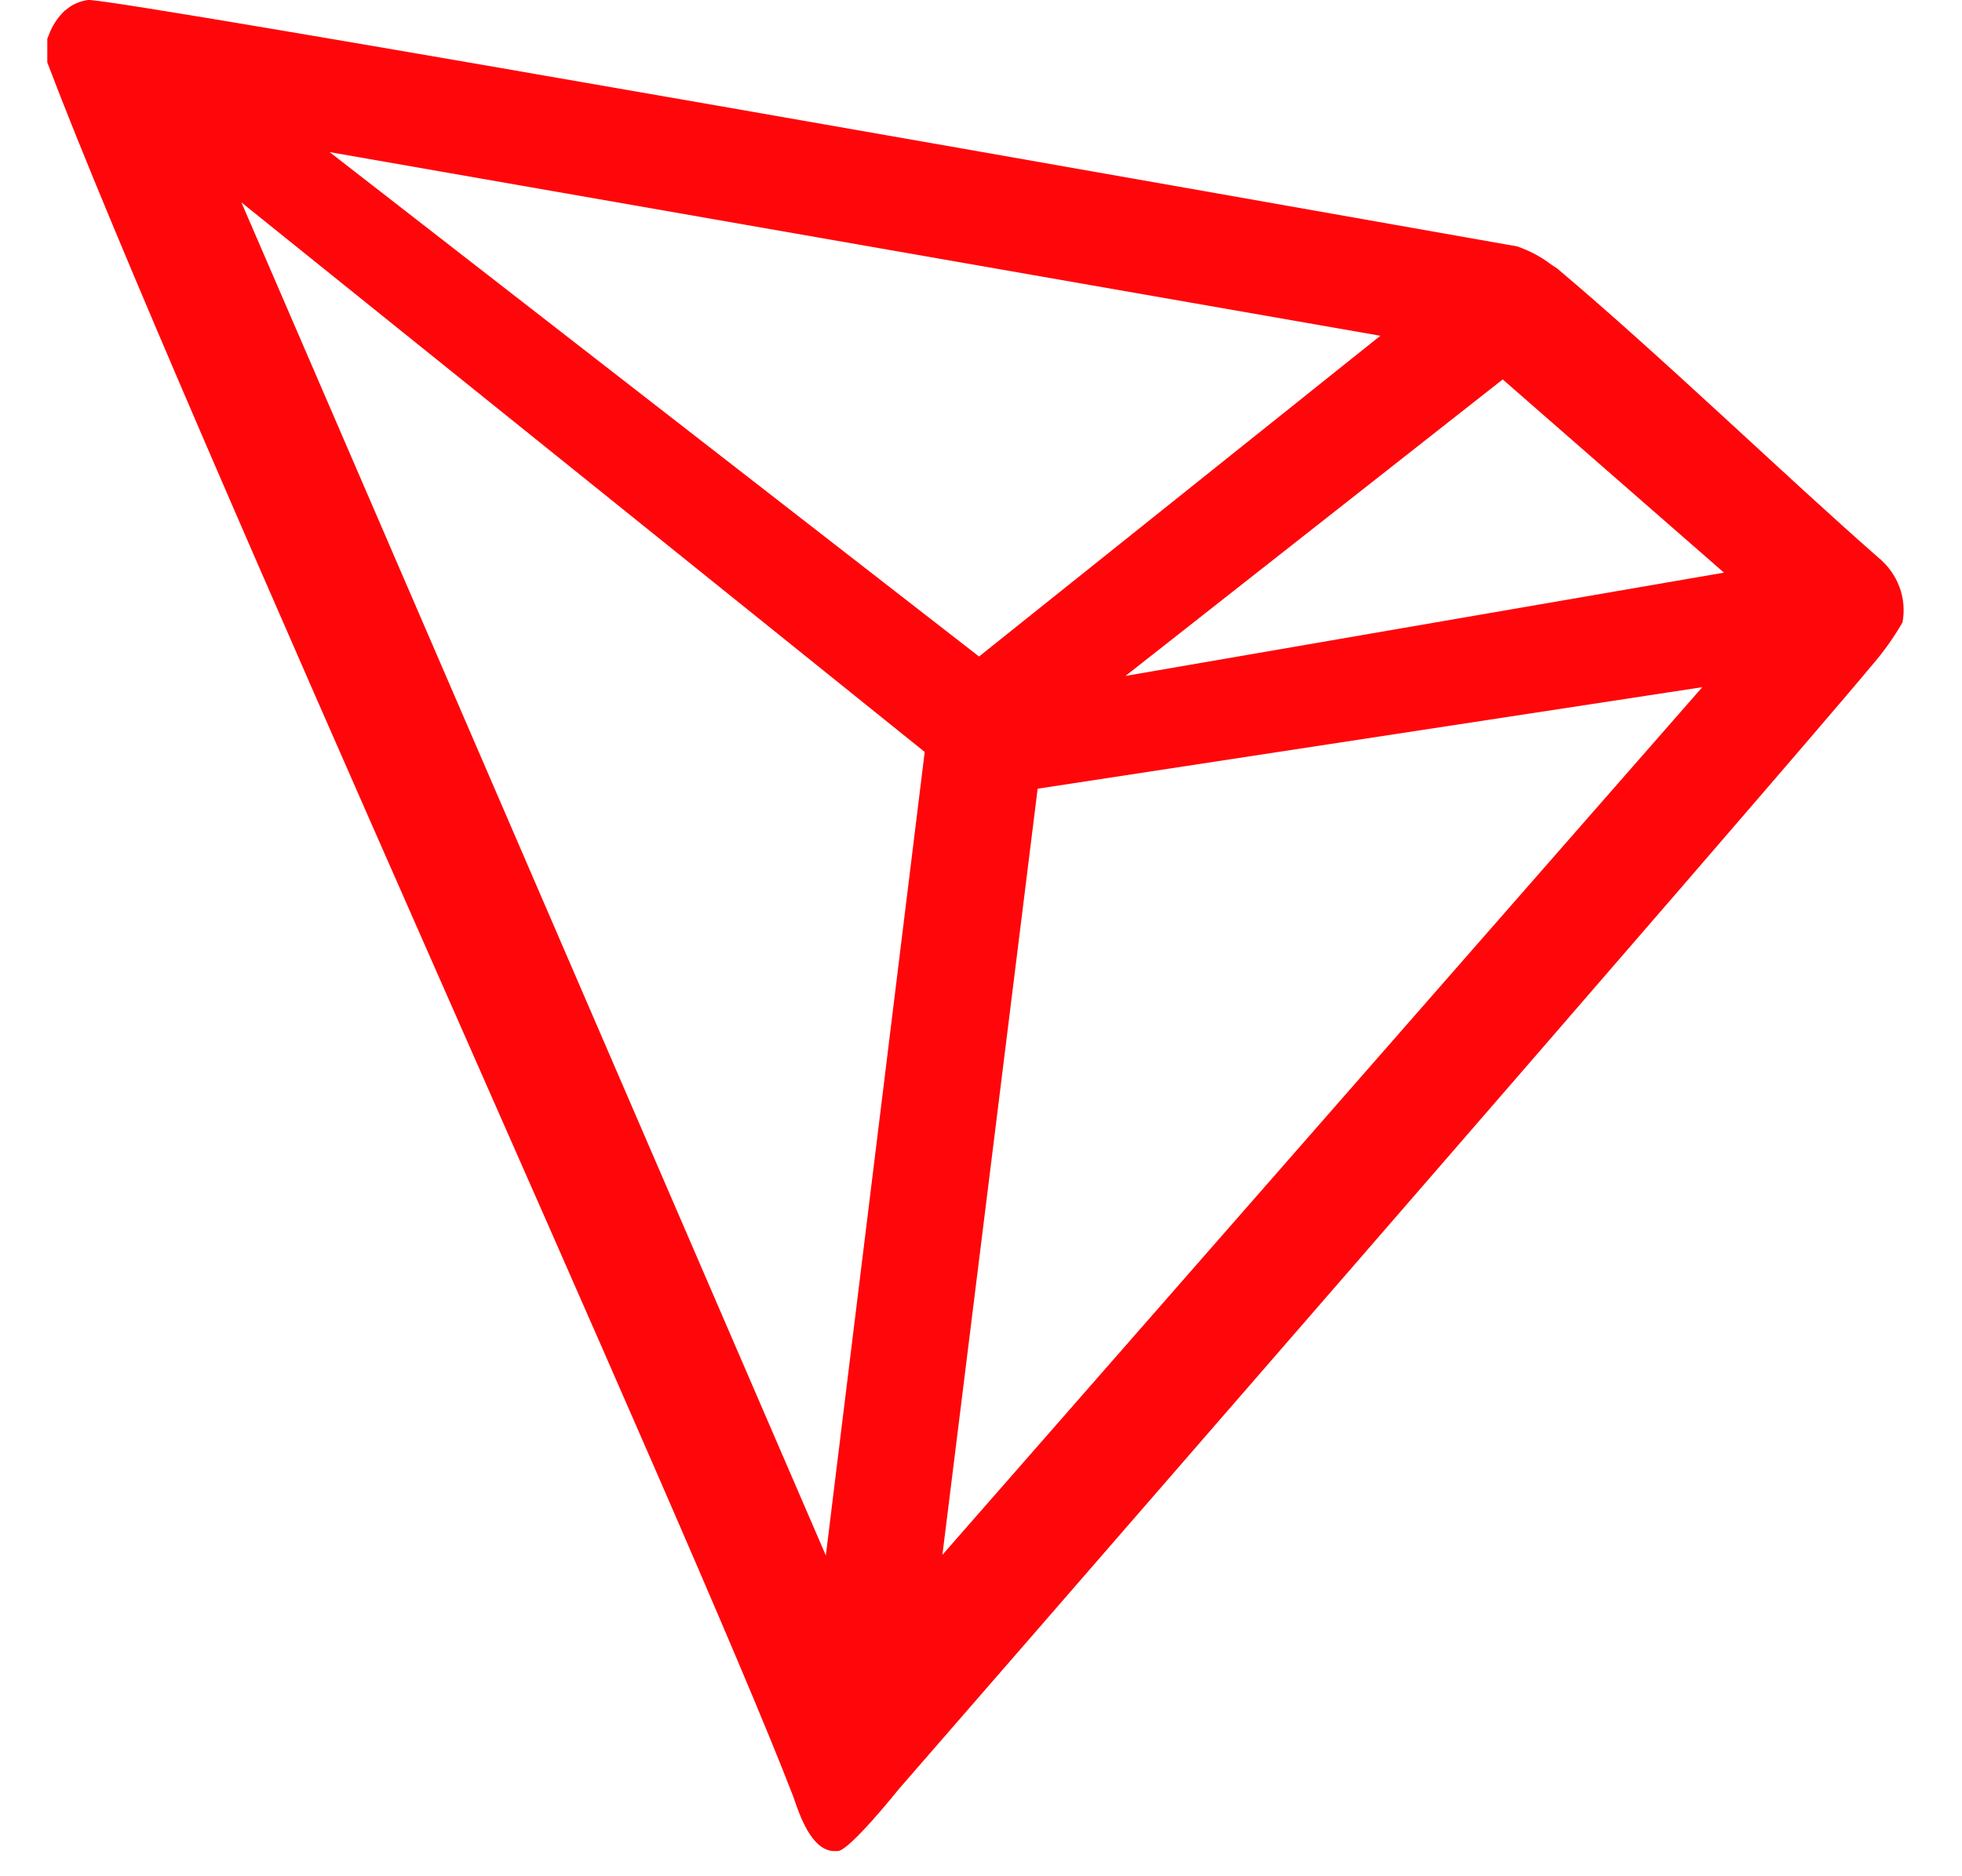 <svg width="46" height="44" viewBox="0 0 46 44" fill="none" xmlns="http://www.w3.org/2000/svg">
<g clip-path="url(#clip0_1400_2376)">
<path d="M44.04 13.077C41.893 11.198 38.924 8.329 36.506 6.294L36.362 6.199C36.124 6.018 35.856 5.876 35.568 5.778C29.737 4.747 2.597 -0.061 2.068 -0C1.92 0.019 1.778 0.07 1.653 0.149L1.517 0.251C1.35 0.412 1.222 0.606 1.145 0.82L1.109 0.908V1.39V1.465C4.164 9.529 16.228 35.948 18.604 42.147C18.747 42.568 19.018 43.368 19.526 43.409H19.641C19.913 43.409 21.072 41.957 21.072 41.957C21.072 41.957 41.793 18.136 43.89 15.6C44.161 15.287 44.401 14.951 44.605 14.596C44.657 14.318 44.633 14.032 44.534 13.766C44.435 13.499 44.265 13.262 44.04 13.077ZM26.388 15.851L35.232 8.898L40.419 13.429L26.388 15.851ZM22.954 15.396L7.728 3.567L32.363 7.874L22.954 15.396ZM24.328 18.496L39.911 16.115L22.095 36.463L24.328 18.496ZM5.66 4.747L21.68 17.634L19.362 36.477L5.66 4.747Z" fill="#FF060A"/>
</g>
<defs>
<clipPath id="clip0_1400_2376">
<rect width="45.793" height="43.409" fill="white"/>
</clipPath>
</defs>
</svg>
